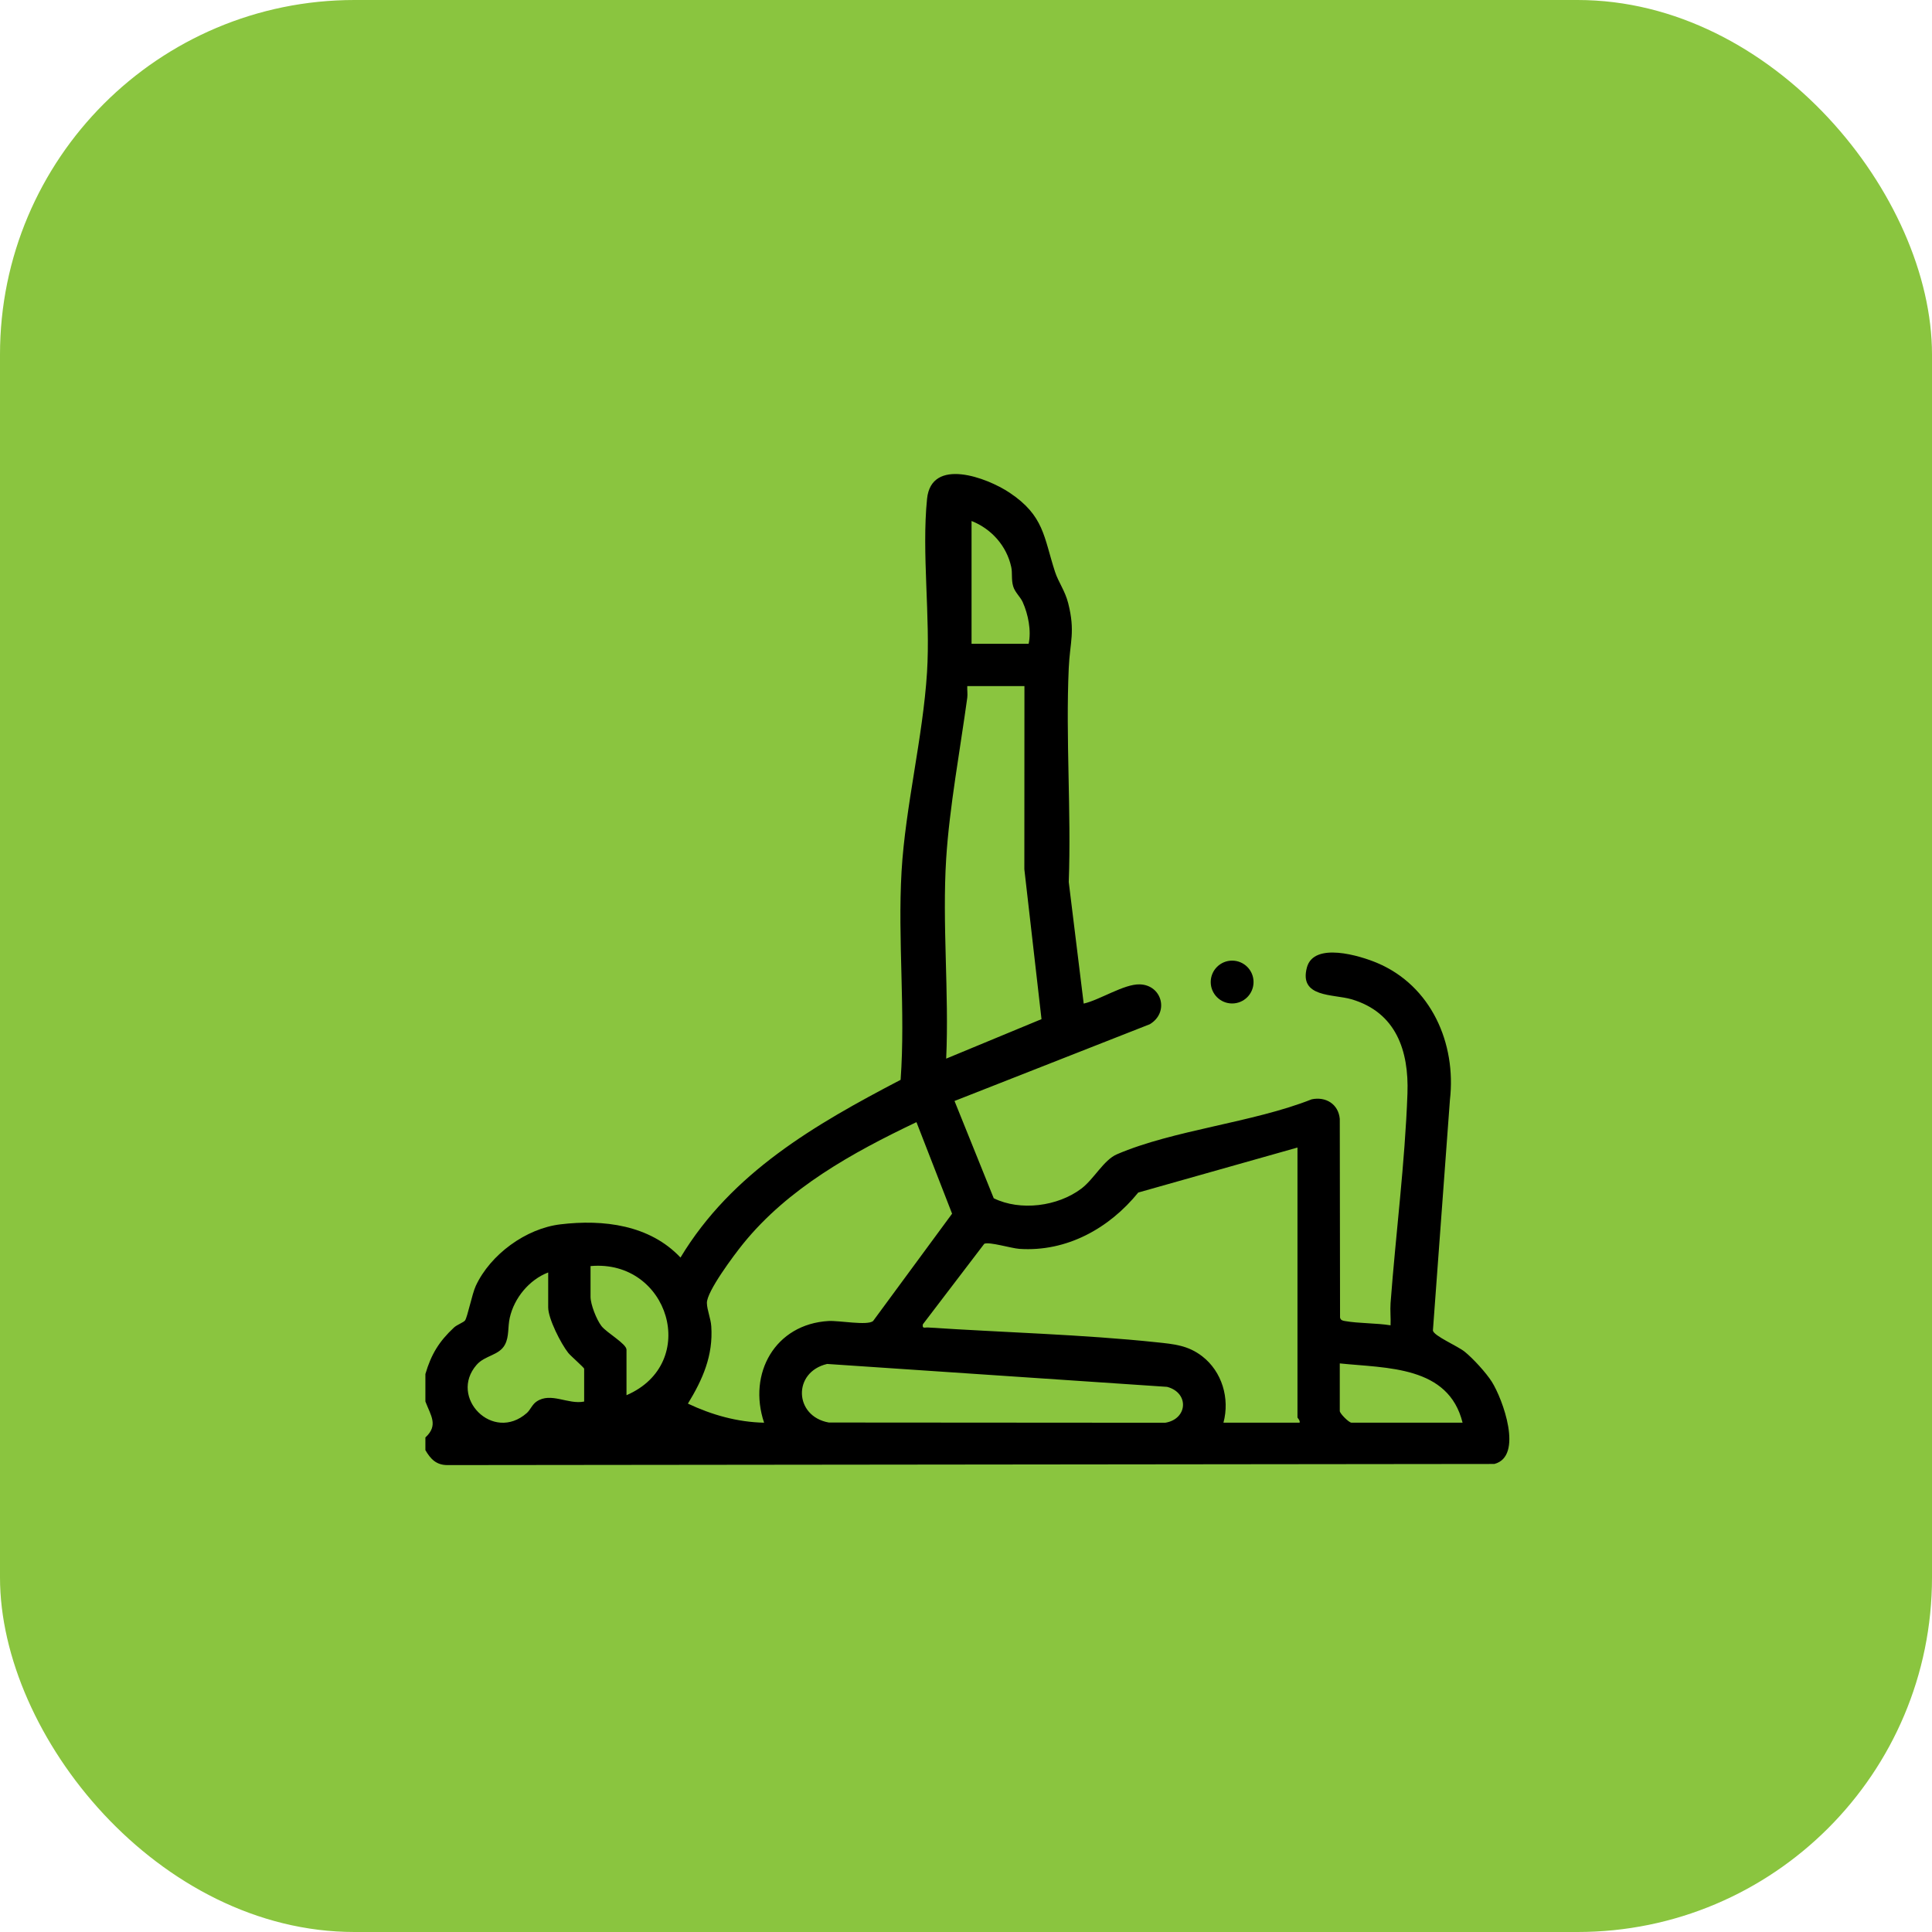 <svg width="109" height="109" viewBox="0 0 109 109" fill="none" xmlns="http://www.w3.org/2000/svg">
<rect width="109" height="109" rx="20" fill="#8AC53F"/>
<path d="M24 77.519C24.328 76.404 24.772 75.681 25.615 74.895C25.779 74.743 26.159 74.603 26.235 74.5C26.377 74.306 26.629 73.005 26.845 72.542C27.668 70.775 29.671 69.307 31.619 69.075C34.042 68.785 36.654 69.104 38.392 70.949C41.283 66.151 45.988 63.441 50.811 60.922C51.093 57.05 50.639 53.007 50.865 49.152C51.081 45.489 52.071 41.595 52.301 37.931C52.499 34.79 51.992 31.212 52.303 28.141C52.544 25.779 55.675 26.941 56.95 27.791C58.915 29.1 58.883 30.295 59.523 32.263C59.714 32.846 60.089 33.332 60.265 34.028C60.674 35.645 60.363 36.218 60.297 37.689C60.118 41.663 60.444 45.77 60.297 49.76L61.14 56.621C62.051 56.415 63.414 55.511 64.303 55.536C65.558 55.57 65.98 57.121 64.87 57.785L53.852 62.115L56.065 67.604C57.567 68.34 59.672 68.067 61.008 67.06C61.721 66.521 62.265 65.448 63.012 65.124C66.215 63.747 70.677 63.34 74.002 62.022C74.799 61.853 75.512 62.292 75.588 63.125L75.603 74.336C75.642 74.49 75.747 74.507 75.885 74.532C76.664 74.669 77.649 74.642 78.453 74.772C78.472 74.358 78.423 73.934 78.453 73.52C78.747 69.602 79.266 65.617 79.406 61.694C79.492 59.282 78.766 57.116 76.247 56.376C75.216 56.075 73.277 56.295 73.733 54.585C74.123 53.124 76.723 53.916 77.698 54.328C80.741 55.614 82.172 58.858 81.802 62.056L80.842 75.069C80.901 75.375 82.226 75.931 82.636 76.262C83.104 76.639 83.844 77.448 84.165 77.955C84.78 78.928 85.968 82.163 84.309 82.594L25.247 82.658C24.61 82.658 24.292 82.315 24 81.815V81.099C24.747 80.411 24.304 79.867 24 79.07V77.517V77.519ZM58.035 36.319C58.192 35.586 58.011 34.662 57.699 33.969C57.562 33.665 57.258 33.417 57.16 33.074C57.047 32.682 57.128 32.342 57.052 31.989C56.795 30.8 55.932 29.832 54.813 29.394V36.321H58.038L58.035 36.319ZM57.797 38.708H54.572C54.56 38.924 54.599 39.149 54.572 39.362C54.175 42.259 53.563 45.567 53.382 48.441C53.149 52.12 53.551 56.026 53.382 59.726L58.76 57.498L57.792 49.044L57.797 38.711V38.708ZM51.705 63.309C48.101 65.026 44.467 67.028 41.918 70.18C41.433 70.78 39.867 72.863 39.882 73.513C39.889 73.905 40.1 74.385 40.129 74.828C40.242 76.478 39.644 77.828 38.811 79.19C40.163 79.827 41.599 80.234 43.109 80.266C42.175 77.49 43.731 74.703 46.746 74.529C47.341 74.495 48.931 74.799 49.257 74.532L53.715 68.474L51.705 63.309ZM73.321 80.266C73.365 80.139 73.201 80.004 73.201 79.967V64.742L64.218 67.281C62.581 69.3 60.184 70.638 57.513 70.459C57.052 70.427 55.812 70.045 55.531 70.172L52.066 74.716C52.017 74.985 52.183 74.882 52.362 74.895C56.587 75.174 61.079 75.287 65.262 75.73C66.239 75.833 67.019 75.899 67.82 76.514C68.945 77.379 69.393 78.896 69.025 80.266H73.324H73.321ZM35.346 78.715C39.522 76.911 37.735 71.033 33.317 71.43V73.162C33.317 73.593 33.655 74.454 33.934 74.814C34.226 75.191 35.346 75.814 35.346 76.147V78.715ZM32.957 79.073V77.223C32.957 77.159 32.192 76.495 32.06 76.328C31.646 75.806 30.928 74.397 30.928 73.76V71.79C29.859 72.199 29.011 73.228 28.761 74.341C28.639 74.877 28.734 75.397 28.489 75.86C28.161 76.48 27.362 76.458 26.887 77.004C25.301 78.83 27.806 81.408 29.722 79.72C29.92 79.546 30.021 79.242 30.271 79.073C31.084 78.521 32.04 79.257 32.959 79.073H32.957ZM46.66 76.953C44.709 77.414 44.8 79.908 46.76 80.256L65.739 80.269C67.009 80.065 67.107 78.58 65.847 78.244L46.657 76.951L46.66 76.953ZM82.516 80.266C81.722 77.051 78.254 77.198 75.588 76.921V79.607C75.588 79.747 76.105 80.264 76.245 80.264H82.513L82.516 80.266Z" fill="black"/>
<path d="M69.515 56.614C70.182 56.614 70.723 56.073 70.723 55.405C70.723 54.738 70.182 54.197 69.515 54.197C68.848 54.197 68.307 54.738 68.307 55.405C68.307 56.073 68.848 56.614 69.515 56.614Z" fill="black"/>
</svg>
